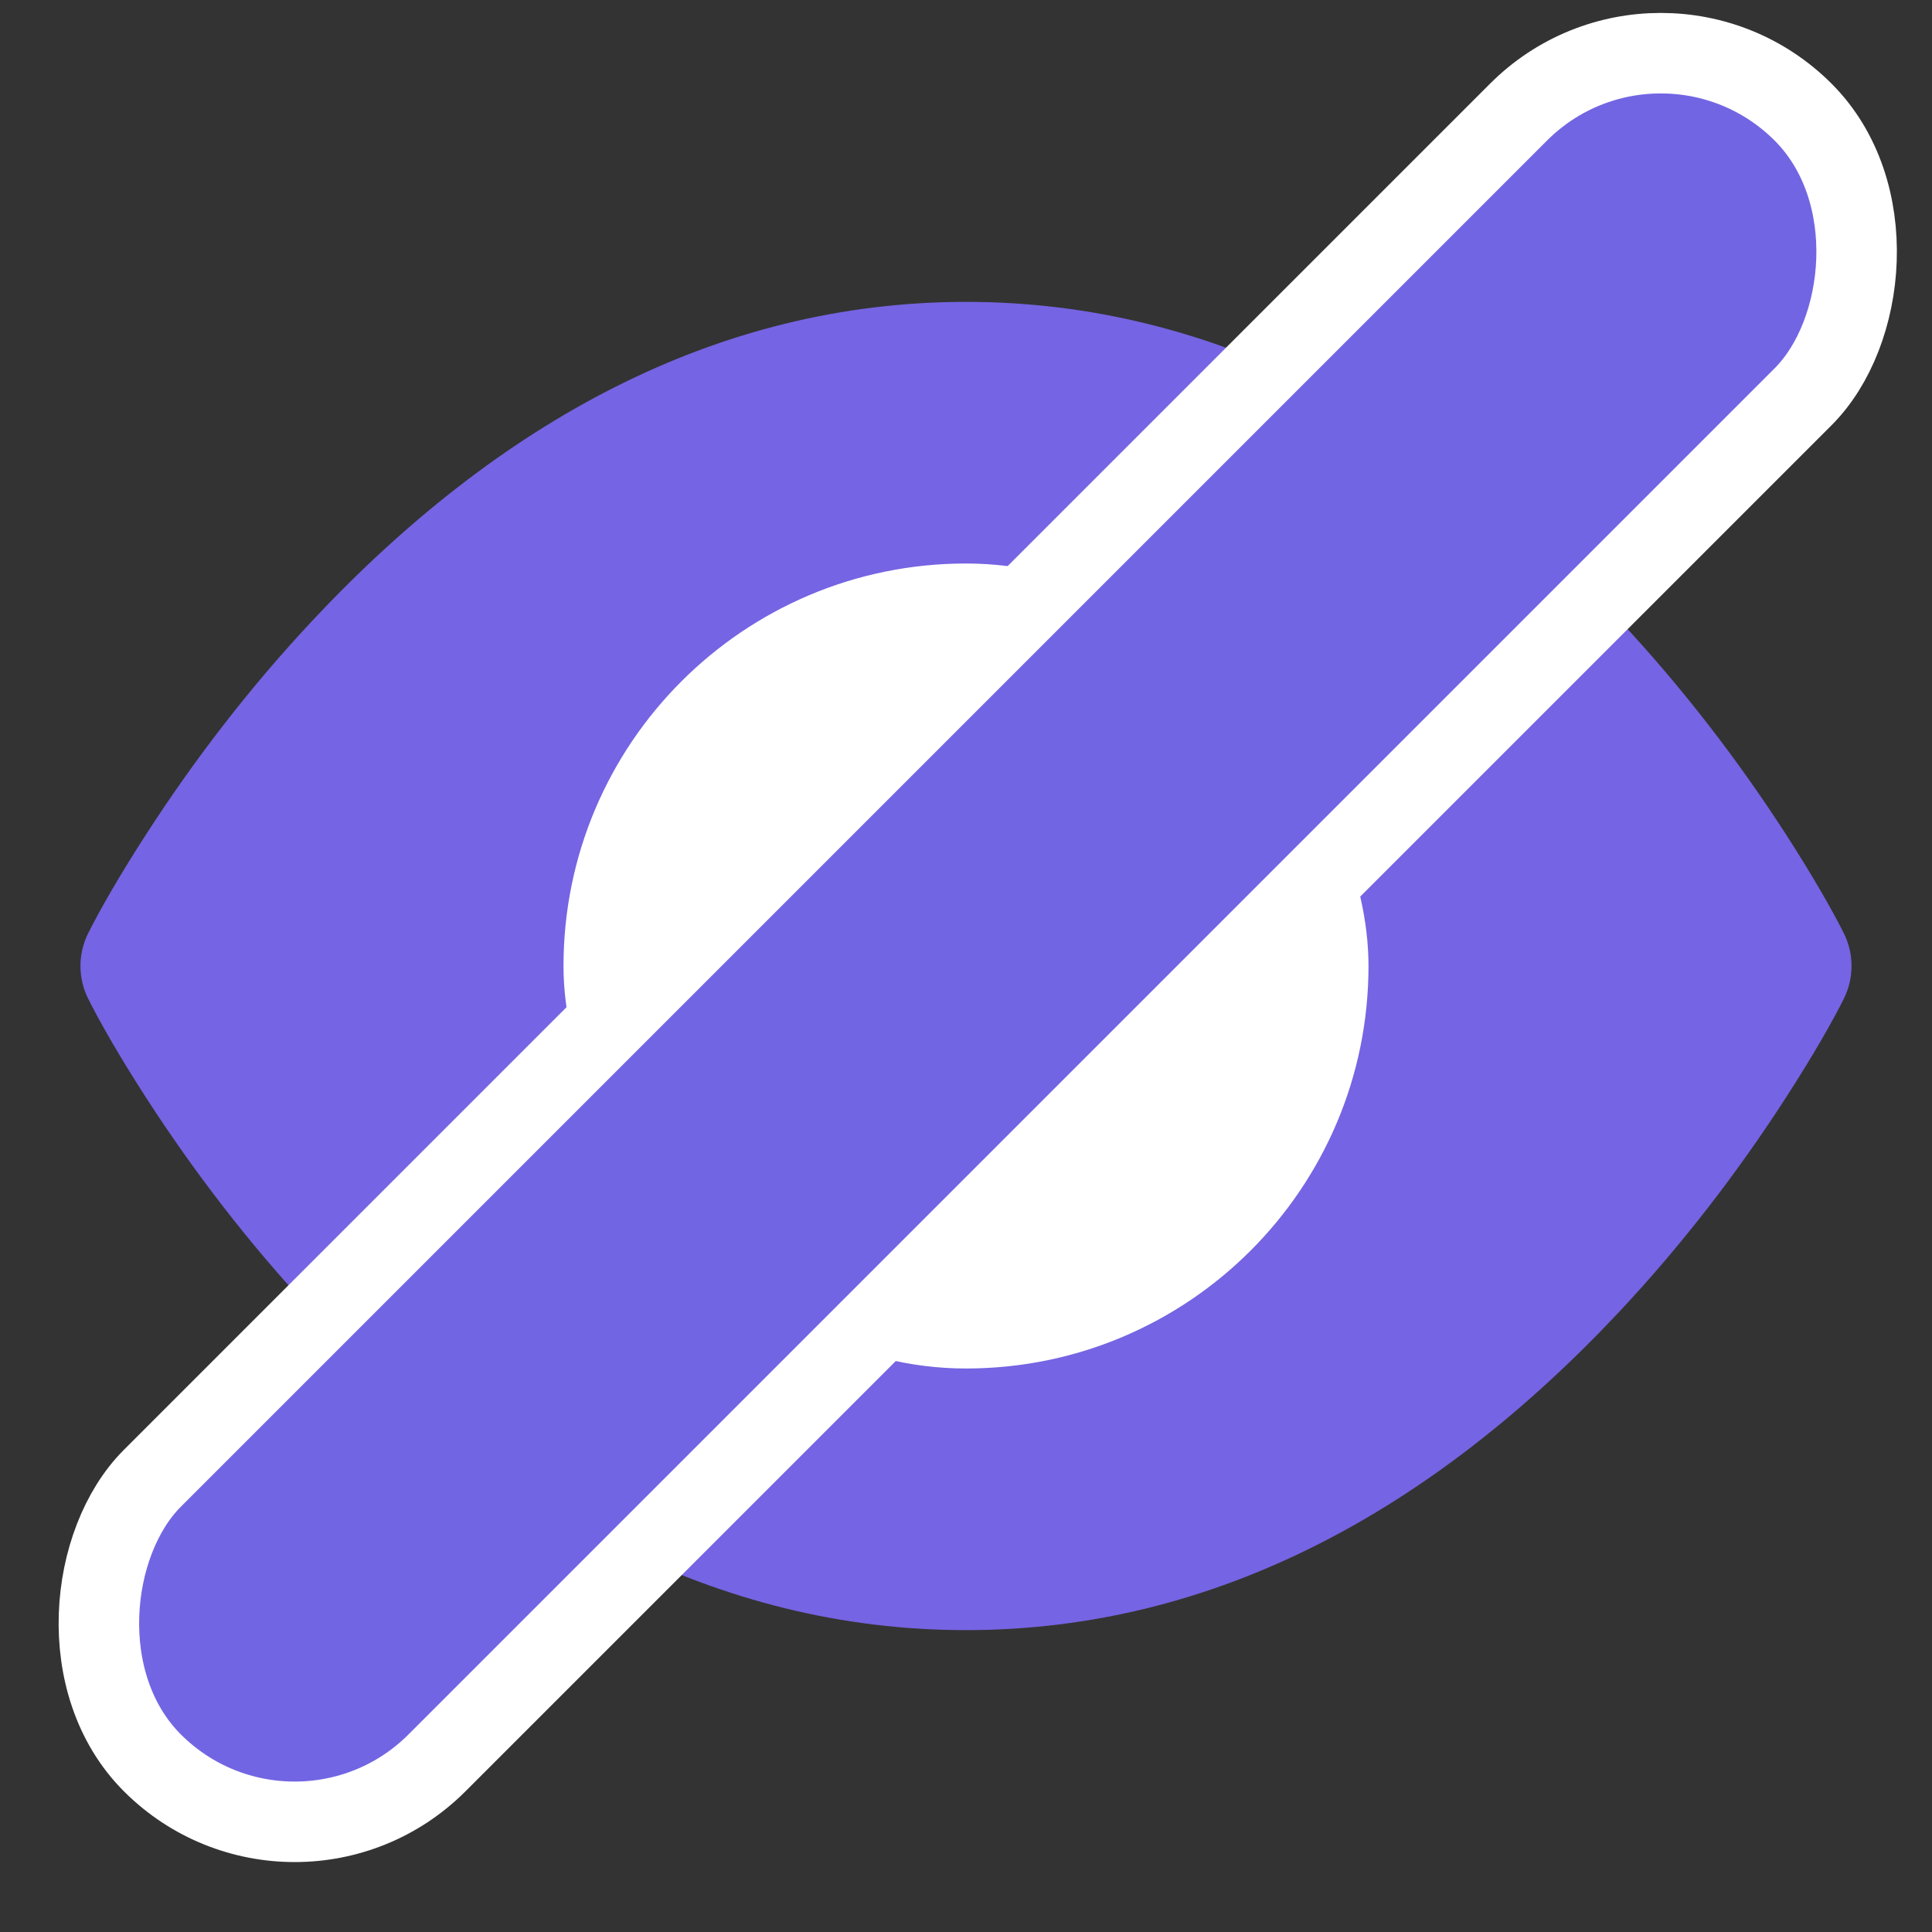 <svg xmlns="http://www.w3.org/2000/svg" width="24" height="24" viewBox="0 0 24 24">
    <rect x="0" y="0" width="24" height="24" fill="#333333" stroke="none"/>
    <g fill="none" fill-rule="evenodd" transform="translate(-1 -2)">
        <path fill-rule="nonzero" d="M2 3H24V25H2z"/>
        <path fill="#7564E3" d="M13 5.75c3.098 0 5.81 1.496 8.117 3.956.792.846 1.48 1.748 2.063 2.65.353.546.594.976.723 1.234.13.258.13.562 0 .82-.129.258-.37.688-.723 1.233-.583.903-1.271 1.805-2.063 2.65-2.307 2.46-5.019 3.957-8.117 3.957-3.098 0-5.81-1.496-8.117-3.956-.792-.846-1.48-1.748-2.063-2.65-.353-.546-.594-.976-.723-1.234-.13-.258-.13-.562 0-.82.129-.258.37-.688.723-1.233.583-.903 1.271-1.805 2.063-2.65C7.19 7.246 9.902 5.75 13 5.75zm0 4.583c-2.025 0-3.667 1.642-3.667 3.667s1.642 3.667 3.667 3.667 3.667-1.642 3.667-3.667-1.642-3.667-3.667-3.667zm0 1.834c1.013 0 1.833.82 1.833 1.833s-.82 1.833-1.833 1.833-1.833-.82-1.833-1.833.82-1.833 1.833-1.833z"/>
        <rect width="10" height="10" x="8" y="9" fill="#FFF" rx="5"/>
        <rect width="5" height="29" x="10.646" y="-.854" fill="#7265E3" stroke="#FFF" rx="2.5" transform="rotate(45 13.146 13.646)"/>
    </g>
</svg>
